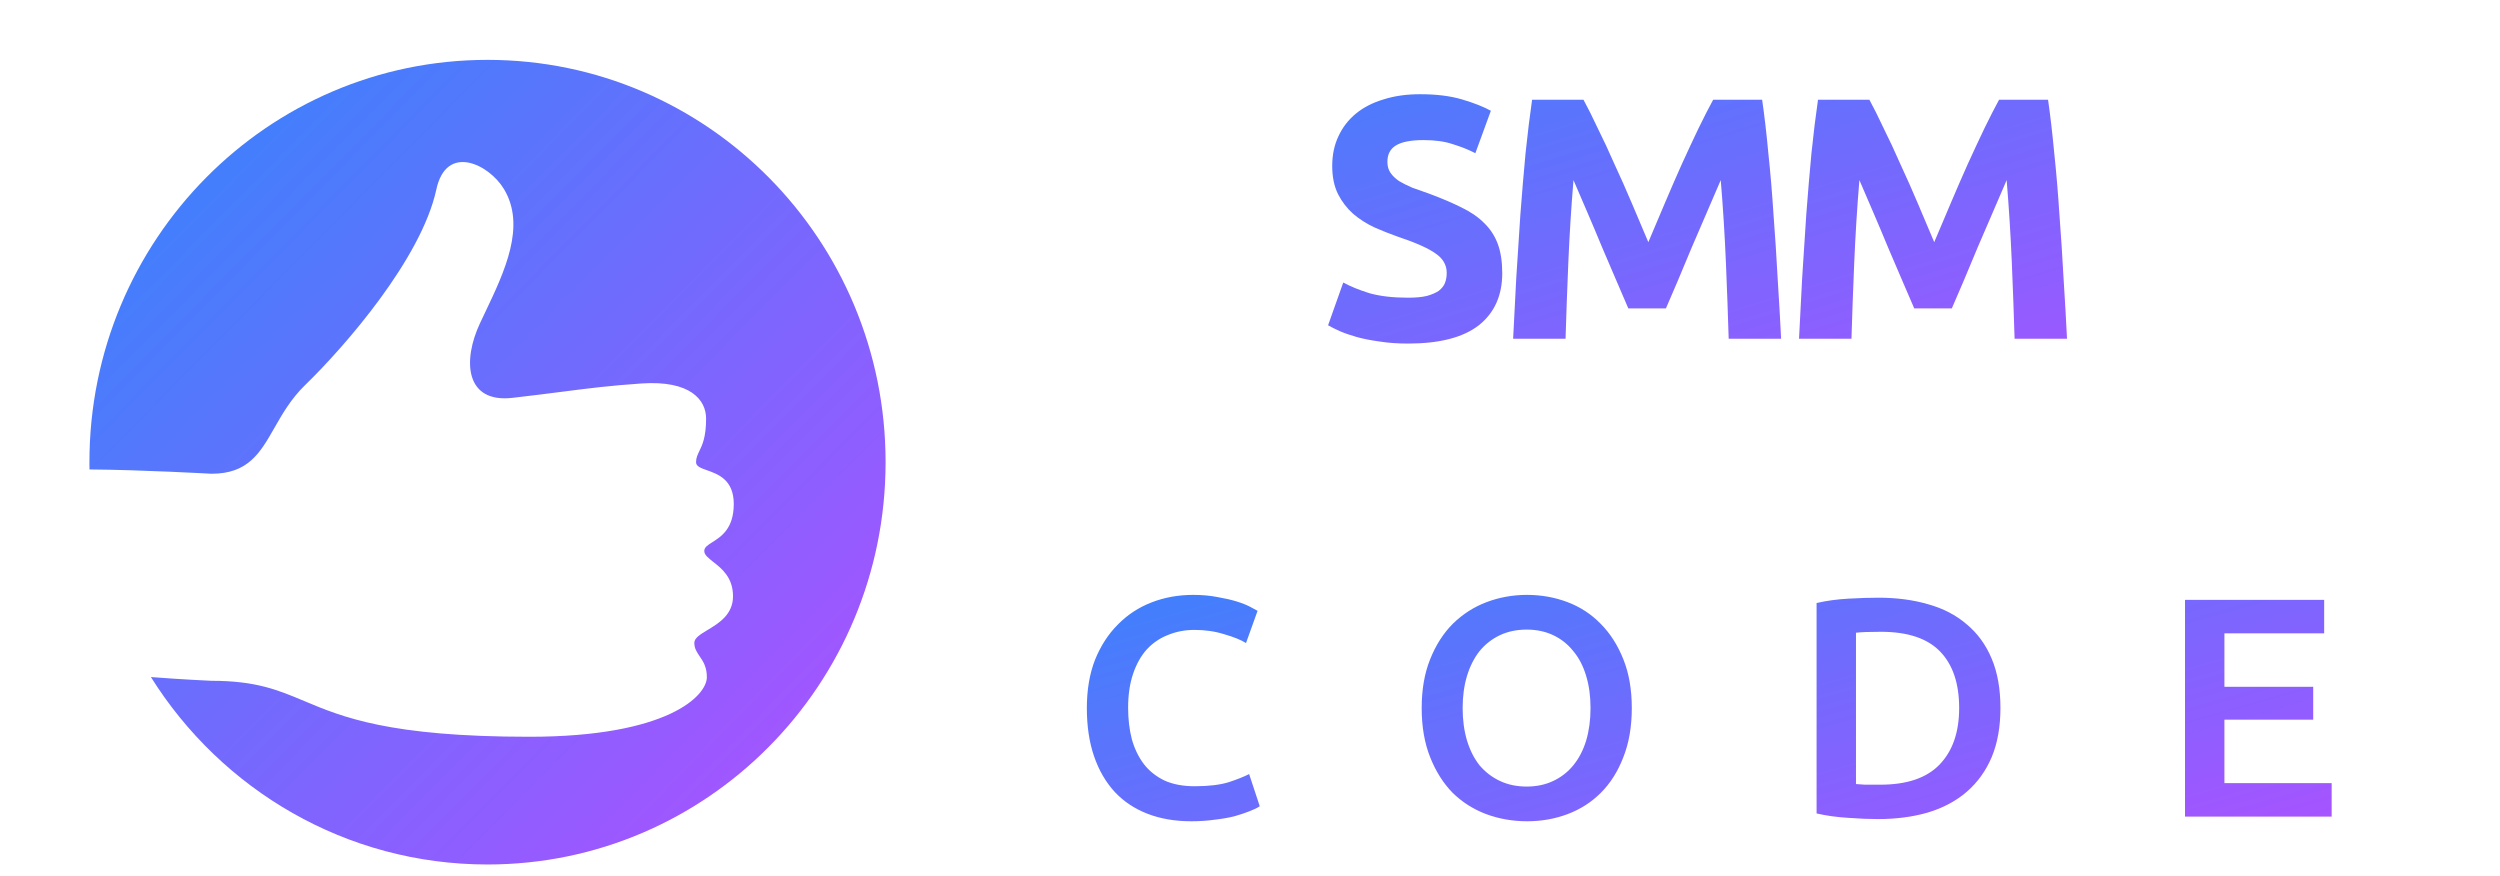 <svg width="214" height="75" viewBox="0 0 214 75" fill="none" xmlns="http://www.w3.org/2000/svg">
<g clip-path="url(#clip0_0_4089)">
<path d="M120.533 25.483C121.182 25.483 121.714 25.434 122.127 25.335C122.56 25.217 122.904 25.07 123.16 24.892C123.416 24.695 123.593 24.469 123.692 24.213C123.79 23.957 123.839 23.672 123.839 23.357C123.839 22.688 123.524 22.137 122.894 21.704C122.265 21.251 121.182 20.769 119.647 20.257C118.978 20.021 118.309 19.756 117.639 19.46C116.97 19.145 116.37 18.762 115.839 18.309C115.307 17.837 114.874 17.276 114.54 16.626C114.205 15.957 114.038 15.15 114.038 14.205C114.038 13.261 114.215 12.414 114.569 11.666C114.923 10.899 115.425 10.249 116.075 9.718C116.724 9.186 117.512 8.783 118.437 8.507C119.362 8.212 120.405 8.065 121.566 8.065C122.944 8.065 124.134 8.212 125.138 8.507C126.142 8.803 126.969 9.127 127.618 9.482L126.29 13.113C125.719 12.818 125.079 12.562 124.371 12.345C123.682 12.109 122.845 11.991 121.861 11.991C120.759 11.991 119.962 12.149 119.47 12.463C118.998 12.759 118.761 13.221 118.761 13.851C118.761 14.225 118.85 14.54 119.027 14.796C119.204 15.052 119.45 15.288 119.765 15.504C120.1 15.701 120.474 15.888 120.887 16.065C121.32 16.223 121.792 16.39 122.304 16.567C123.367 16.961 124.292 17.354 125.079 17.748C125.866 18.122 126.516 18.565 127.028 19.076C127.559 19.588 127.953 20.189 128.209 20.877C128.464 21.566 128.592 22.403 128.592 23.387C128.592 25.296 127.923 26.782 126.585 27.845C125.246 28.888 123.229 29.409 120.533 29.409C119.627 29.409 118.811 29.35 118.082 29.232C117.354 29.134 116.705 29.006 116.134 28.848C115.583 28.691 115.101 28.524 114.687 28.346C114.294 28.169 113.959 28.002 113.683 27.845L114.982 24.184C115.593 24.518 116.341 24.823 117.226 25.099C118.132 25.355 119.234 25.483 120.533 25.483ZM135.546 8.537C135.901 9.186 136.304 9.993 136.757 10.958C137.229 11.902 137.711 12.936 138.203 14.058C138.715 15.16 139.217 16.291 139.709 17.453C140.201 18.614 140.664 19.706 141.097 20.73C141.53 19.706 141.992 18.614 142.484 17.453C142.976 16.291 143.468 15.16 143.96 14.058C144.472 12.936 144.954 11.902 145.407 10.958C145.879 9.993 146.293 9.186 146.647 8.537H150.839C151.036 9.895 151.213 11.42 151.37 13.113C151.548 14.786 151.695 16.538 151.813 18.368C151.951 20.179 152.069 21.999 152.167 23.83C152.286 25.66 152.384 27.382 152.463 28.996H147.975C147.916 27.008 147.838 24.843 147.739 22.501C147.641 20.159 147.493 17.797 147.296 15.416C146.942 16.242 146.548 17.157 146.115 18.161C145.682 19.165 145.249 20.169 144.816 21.172C144.403 22.176 144 23.141 143.606 24.066C143.212 24.971 142.878 25.748 142.602 26.398H139.384C139.109 25.748 138.774 24.971 138.381 24.066C137.987 23.141 137.574 22.176 137.141 21.172C136.727 20.169 136.304 19.165 135.871 18.161C135.438 17.157 135.045 16.242 134.69 15.416C134.493 17.797 134.346 20.159 134.247 22.501C134.149 24.843 134.07 27.008 134.011 28.996H129.524C129.603 27.382 129.691 25.66 129.79 23.83C129.908 21.999 130.026 20.179 130.144 18.368C130.282 16.538 130.429 14.786 130.587 13.113C130.764 11.42 130.951 9.895 131.148 8.537H135.546ZM160.02 8.537C160.374 9.186 160.778 9.993 161.23 10.958C161.703 11.902 162.185 12.936 162.677 14.058C163.189 15.16 163.691 16.291 164.183 17.453C164.675 18.614 165.137 19.706 165.57 20.73C166.003 19.706 166.466 18.614 166.958 17.453C167.45 16.291 167.942 15.16 168.434 14.058C168.946 12.936 169.428 11.902 169.88 10.958C170.353 9.993 170.766 9.186 171.12 8.537H175.313C175.509 9.895 175.686 11.42 175.844 13.113C176.021 14.786 176.169 16.538 176.287 18.368C176.425 20.179 176.543 21.999 176.641 23.83C176.759 25.66 176.858 27.382 176.936 28.996H172.449C172.39 27.008 172.311 24.843 172.213 22.501C172.114 20.159 171.967 17.797 171.77 15.416C171.416 16.242 171.022 17.157 170.589 18.161C170.156 19.165 169.723 20.169 169.29 21.172C168.877 22.176 168.473 23.141 168.08 24.066C167.686 24.971 167.351 25.748 167.076 26.398H163.858C163.582 25.748 163.248 24.971 162.854 24.066C162.46 23.141 162.047 22.176 161.614 21.172C161.201 20.169 160.778 19.165 160.345 18.161C159.912 17.157 159.518 16.242 159.164 15.416C158.967 17.797 158.819 20.159 158.721 22.501C158.623 24.843 158.544 27.008 158.485 28.996H153.997C154.076 27.382 154.165 25.66 154.263 23.83C154.381 21.999 154.499 20.179 154.617 18.368C154.755 16.538 154.903 14.786 155.06 13.113C155.237 11.42 155.424 9.895 155.621 8.537H160.02Z" fill="url(#paint0_linear_0_4089)"/>
<path d="M101.974 70.3C100.582 70.3 99.333 70.086 98.227 69.658C97.121 69.23 96.184 68.605 95.416 67.784C94.649 66.946 94.06 65.929 93.65 64.733C93.24 63.538 93.034 62.164 93.034 60.611C93.034 59.059 93.266 57.685 93.73 56.489C94.212 55.294 94.863 54.286 95.684 53.465C96.505 52.626 97.468 51.993 98.575 51.565C99.681 51.136 100.868 50.922 102.134 50.922C102.902 50.922 103.598 50.985 104.222 51.11C104.847 51.217 105.391 51.342 105.855 51.484C106.319 51.627 106.702 51.779 107.006 51.94C107.309 52.1 107.523 52.216 107.648 52.287L106.658 55.044C106.229 54.776 105.614 54.527 104.811 54.295C104.026 54.045 103.169 53.92 102.242 53.92C101.439 53.92 100.689 54.063 99.993 54.348C99.297 54.616 98.691 55.026 98.173 55.58C97.674 56.133 97.281 56.828 96.996 57.667C96.71 58.506 96.567 59.478 96.567 60.584C96.567 61.566 96.674 62.467 96.888 63.288C97.121 64.109 97.468 64.822 97.932 65.429C98.396 66.018 98.985 66.482 99.699 66.821C100.413 67.142 101.269 67.302 102.268 67.302C103.464 67.302 104.436 67.186 105.186 66.954C105.935 66.705 106.515 66.473 106.925 66.259L107.835 69.015C107.621 69.158 107.327 69.301 106.952 69.444C106.595 69.586 106.167 69.729 105.667 69.872C105.168 69.997 104.606 70.095 103.981 70.166C103.357 70.255 102.688 70.3 101.974 70.3ZM125.202 60.611C125.202 61.628 125.327 62.556 125.577 63.395C125.827 64.216 126.183 64.92 126.647 65.509C127.129 66.08 127.709 66.526 128.387 66.847C129.065 67.169 129.832 67.329 130.689 67.329C131.528 67.329 132.286 67.169 132.964 66.847C133.642 66.526 134.213 66.08 134.677 65.509C135.159 64.92 135.524 64.216 135.774 63.395C136.024 62.556 136.149 61.628 136.149 60.611C136.149 59.594 136.024 58.675 135.774 57.855C135.524 57.016 135.159 56.311 134.677 55.74C134.213 55.151 133.642 54.696 132.964 54.375C132.286 54.054 131.528 53.893 130.689 53.893C129.832 53.893 129.065 54.054 128.387 54.375C127.709 54.696 127.129 55.151 126.647 55.74C126.183 56.329 125.827 57.034 125.577 57.855C125.327 58.675 125.202 59.594 125.202 60.611ZM139.682 60.611C139.682 62.199 139.441 63.6 138.959 64.813C138.495 66.027 137.853 67.044 137.032 67.865C136.229 68.668 135.284 69.274 134.195 69.685C133.107 70.095 131.947 70.3 130.716 70.3C129.484 70.3 128.316 70.095 127.209 69.685C126.121 69.274 125.166 68.668 124.346 67.865C123.543 67.044 122.9 66.027 122.419 64.813C121.937 63.6 121.696 62.199 121.696 60.611C121.696 59.023 121.937 57.632 122.419 56.436C122.9 55.223 123.552 54.206 124.372 53.385C125.211 52.564 126.175 51.948 127.263 51.538C128.351 51.128 129.502 50.922 130.716 50.922C131.929 50.922 133.08 51.128 134.168 51.538C135.257 51.948 136.202 52.564 137.005 53.385C137.826 54.206 138.477 55.223 138.959 56.436C139.441 57.632 139.682 59.023 139.682 60.611ZM158.872 67.115C159.068 67.133 159.327 67.151 159.648 67.169C159.969 67.169 160.406 67.169 160.959 67.169C163.225 67.169 164.912 66.598 166.018 65.456C167.142 64.296 167.704 62.681 167.704 60.611C167.704 58.506 167.16 56.891 166.071 55.767C164.983 54.643 163.297 54.081 161.013 54.081C160.014 54.081 159.3 54.107 158.872 54.161V67.115ZM171.237 60.611C171.237 62.217 170.987 63.618 170.488 64.813C169.988 65.991 169.274 66.981 168.346 67.784C167.436 68.569 166.33 69.158 165.028 69.551C163.743 69.925 162.315 70.113 160.745 70.113C159.996 70.113 159.148 70.077 158.202 70.006C157.257 69.952 156.356 69.827 155.499 69.631V51.618C156.356 51.422 157.266 51.297 158.229 51.244C159.193 51.19 160.049 51.163 160.799 51.163C162.351 51.163 163.77 51.351 165.054 51.725C166.339 52.082 167.436 52.653 168.346 53.438C169.274 54.206 169.988 55.187 170.488 56.382C170.987 57.56 171.237 58.97 171.237 60.611ZM187.037 69.899V51.351H198.948V54.215H190.41V58.791H198.011V61.602H190.41V67.035H199.59V69.899H187.037Z" fill="url(#paint1_linear_0_4089)"/>
<path fill-rule="evenodd" clip-rule="evenodd" d="M41.73 74C60.55 74 75.806 58.582 75.806 39.562C75.806 20.543 60.55 5.125 41.73 5.125C22.911 5.125 7.655 20.543 7.655 39.562C7.655 39.77 7.657 39.978 7.66 40.185C12.202 40.217 18.098 40.553 18.098 40.553C21.251 40.553 22.265 38.773 23.488 36.629C24.167 35.439 24.91 34.136 26.119 32.962C29.533 29.649 36.065 22.141 37.35 16.221C38.202 12.256 41.856 14.055 43.133 16.175C45.053 19.341 43.194 23.242 41.515 26.767C41.374 27.064 41.234 27.358 41.097 27.648C39.58 30.87 39.811 34.523 43.873 34.055C45.556 33.862 46.895 33.69 48.096 33.536C50.387 33.242 52.178 33.011 54.91 32.825C59.119 32.54 60.442 34.247 60.442 35.835C60.442 37.417 60.114 38.095 59.863 38.614C59.708 38.935 59.582 39.195 59.582 39.571C59.582 39.92 59.99 40.065 60.517 40.252C61.47 40.59 62.811 41.066 62.811 43.141C62.811 45.249 61.729 45.934 60.982 46.408C60.587 46.659 60.285 46.85 60.285 47.161C60.285 47.495 60.624 47.761 61.051 48.095C61.773 48.66 62.746 49.422 62.746 51.044C62.746 52.614 61.518 53.354 60.558 53.933C59.941 54.305 59.434 54.611 59.434 55.027C59.434 55.506 59.651 55.825 59.889 56.176C60.182 56.606 60.507 57.085 60.507 57.964C60.507 59.561 57.149 63.067 45.307 63.067C33.319 63.067 29.296 61.376 26.03 60.003C23.799 59.066 21.921 58.276 18.098 58.276C18.098 58.276 15.685 58.172 12.918 57.956C18.957 67.598 29.604 74 41.73 74Z" fill="url(#paint2_linear_0_4089)"/>
</g>
<defs>
<linearGradient id="paint0_linear_0_4089" x1="35.977" y1="17.996" x2="55.208" y2="80.034" gradientUnits="userSpaceOnUse">
<stop stop-color="#3087FB"/>
<stop offset="1" stop-color="#B34EFF"/>
</linearGradient>
<linearGradient id="paint1_linear_0_4089" x1="37.009" y1="60.399" x2="53.322" y2="117.759" gradientUnits="userSpaceOnUse">
<stop stop-color="#3087FB"/>
<stop offset="1" stop-color="#B34EFF"/>
</linearGradient>
<linearGradient id="paint2_linear_0_4089" x1="-26.421" y1="39.562" x2="42.451" y2="107.71" gradientUnits="userSpaceOnUse">
<stop stop-color="#3087FB"/>
<stop offset="1" stop-color="#B34EFF"/>
</linearGradient>
<clipPath id="clip0_0_4089">
<rect width="213.509" height="73.903" fill="white" transform="translate(0 0.996)"/>
</clipPath>
</defs>
</svg>
